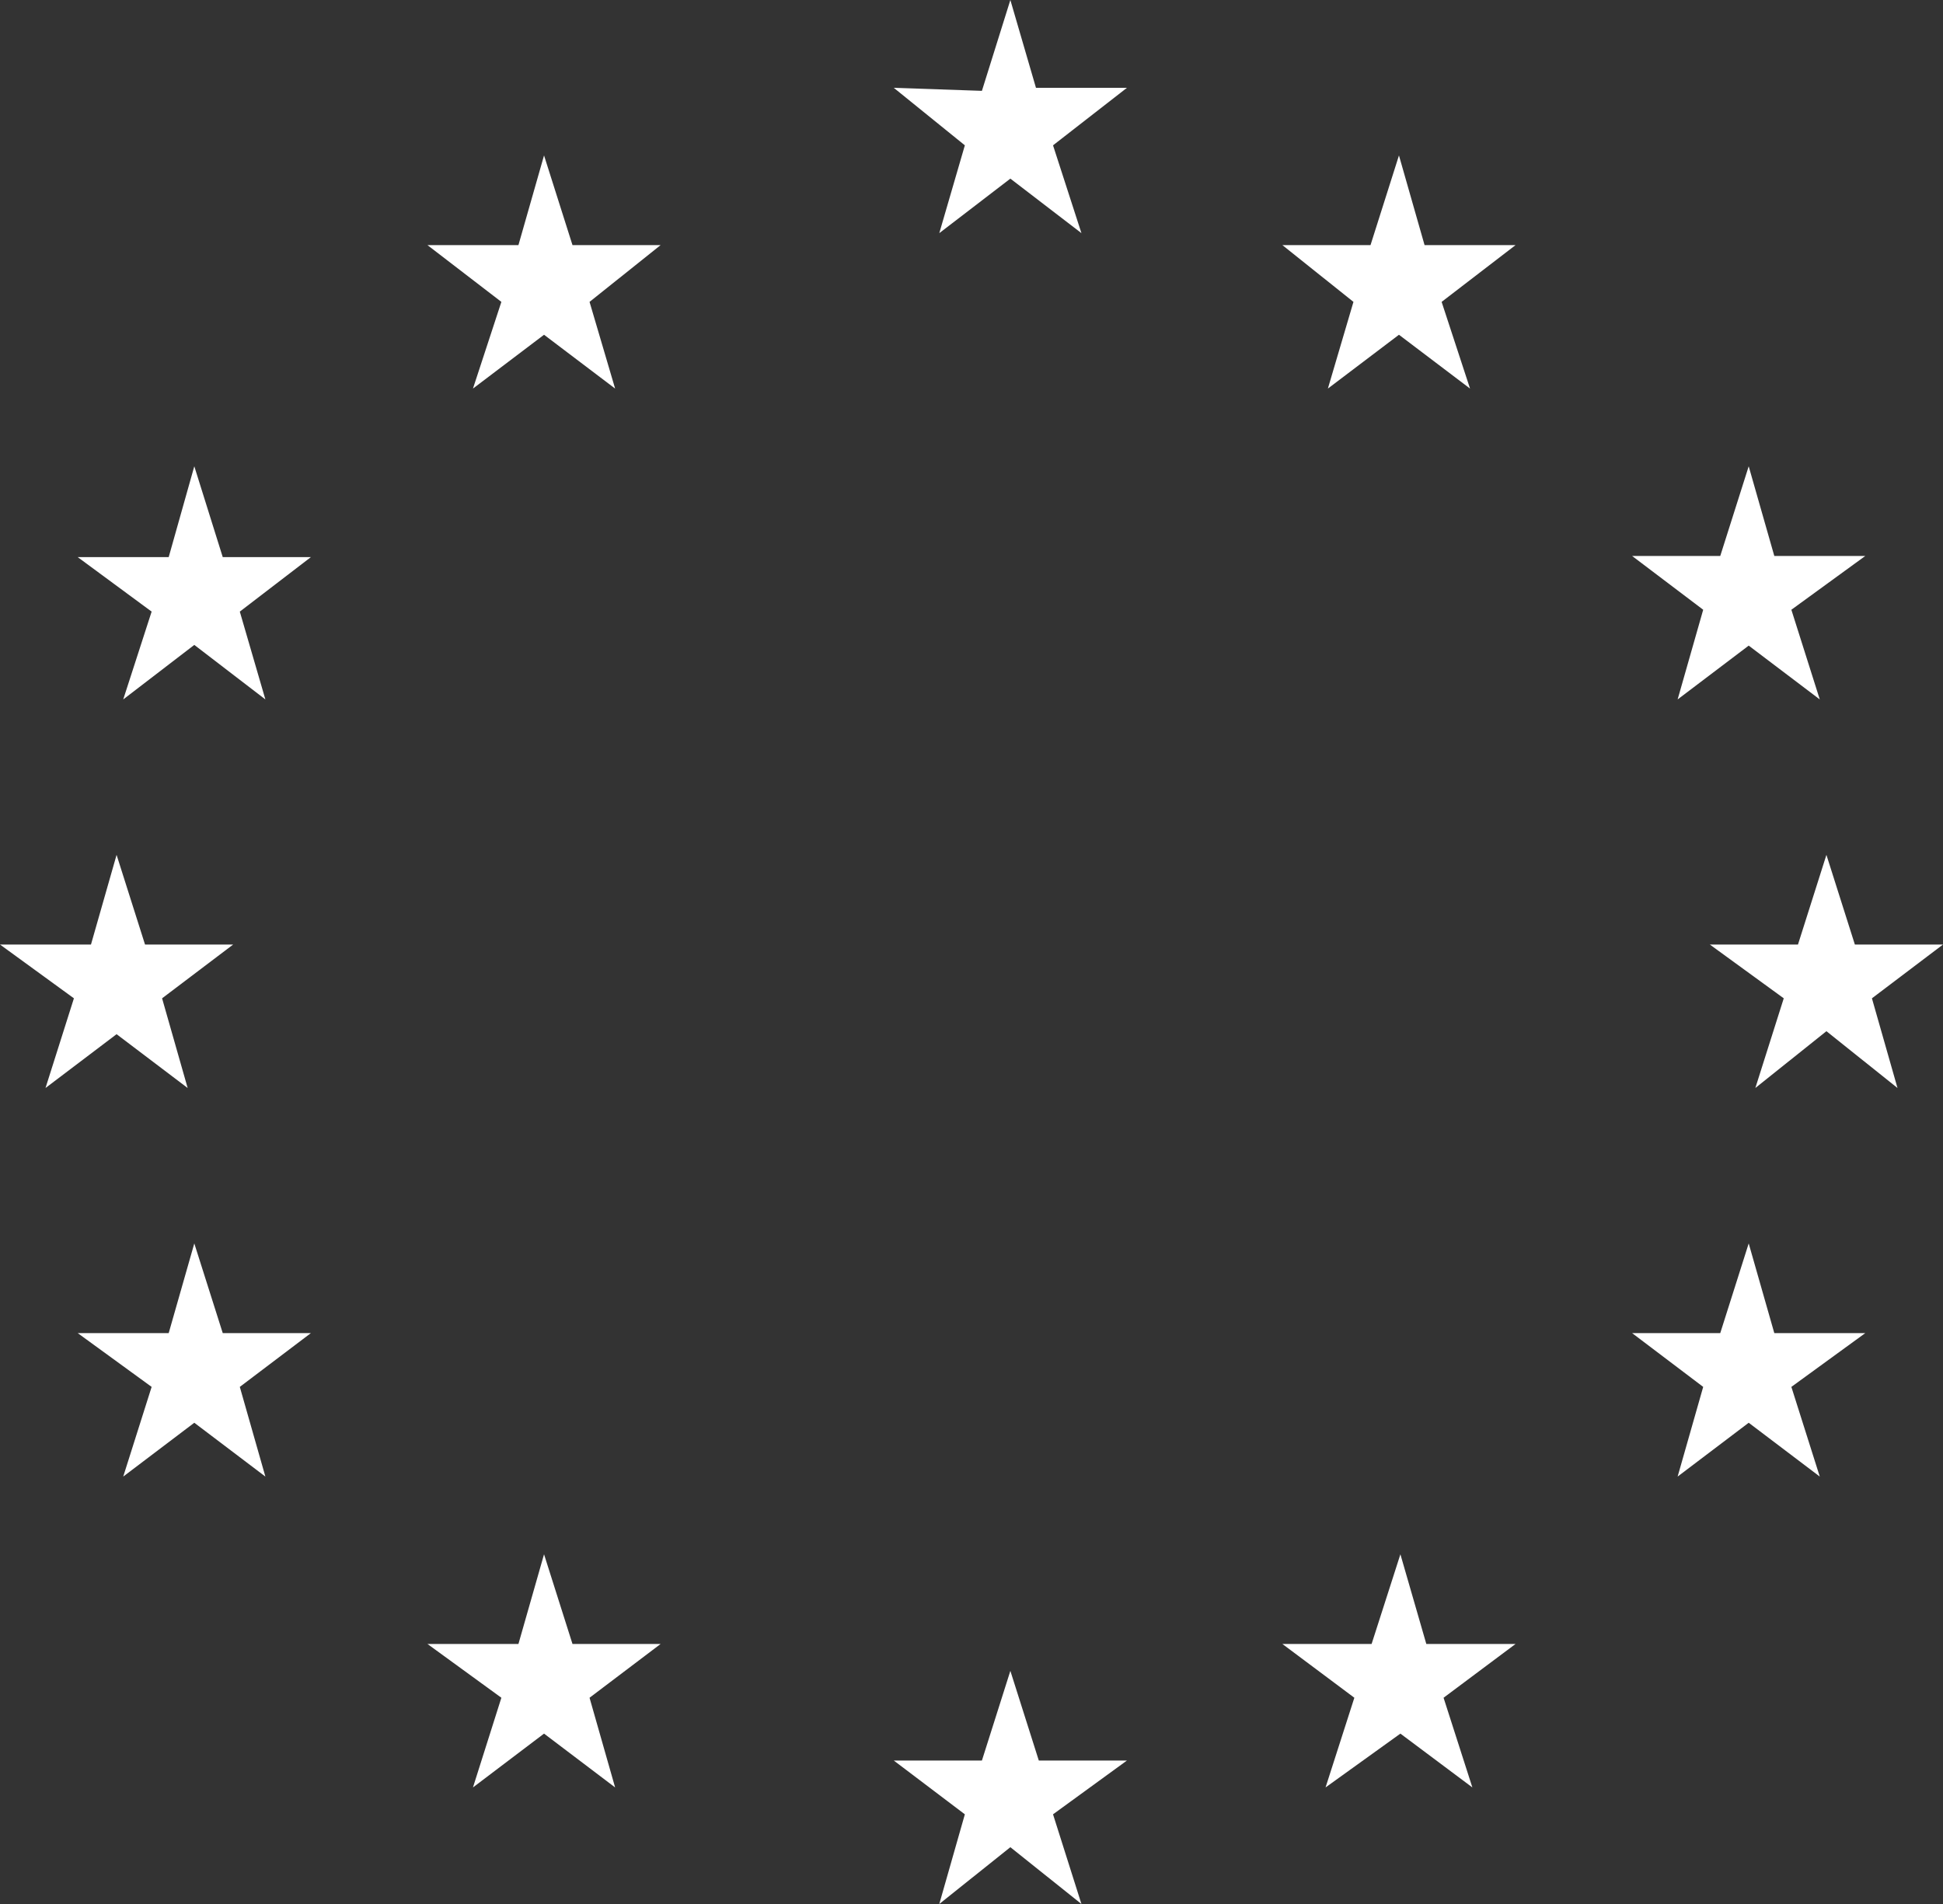 <svg width="50" height="49" xmlns="http://www.w3.org/2000/svg"><rect width="100%" height="100%" fill="#333333" stroke="none"/><g transform="translate(-64 -192)" fill="none" fill-rule="evenodd"><path fill="transparent" d="M0 0H1024V304H0z"/><g transform="translate(64 192)" fill="#FFF" fill-rule="nonzero"><path d="M24.171 6L26 4.597 27.829 6 27.098 3.74 29 2.26 26.659 2.26 26 0 25.268 2.338 23 2.26 24.829 3.74z"/><path d="M12.171 10L14 8.615 15.829 10 15.171 7.769 17 6.308 14.732 6.308 14 4 13.341 6.308 11 6.308 12.902 7.769z"/><path d="M5 12L4.341 14.338 2 14.338 3.902 15.74 3.171 18 5 16.597 6.829 18 6.171 15.74 8 14.338 5.732 14.338z"/><path d="M3 26.615L4.829 28 4.171 25.692 6 24.308 3.732 24.308 3 22 2.341 24.308 0 24.308 1.902 25.692 1.171 28z"/><path d="M5.732 34.308L5 32 4.341 34.308 2 34.308 3.902 35.692 3.171 38 5 36.615 6.829 38 6.171 35.692 8 34.308z"/><path d="M14.732 42.308L14 40 13.341 42.308 11 42.308 12.902 43.692 12.171 46 14 44.615 15.829 46 15.171 43.692 17 42.308z"/><path d="M26.732 45.308L26 43 25.268 45.308 23 45.308 24.829 46.692 24.171 49 26 47.538 27.829 49 27.098 46.692 29 45.308z"/><path d="M36.704 42.308L36.037 40 35.296 42.308 33 42.308 34.852 43.692 34.111 46 36.037 44.615 37.889 46 37.148 43.692 39 42.308z"/><path d="M45.659 34.308L45 32 44.268 34.308 42 34.308 43.829 35.692 43.171 38 45 36.615 46.829 38 46.098 35.692 48 34.308z"/><path d="M50 24.308L47.732 24.308 47 22 46.268 24.308 44 24.308 45.902 25.692 45.171 28 47 26.538 48.829 28 48.171 25.692z"/><path d="M43.171 18L45 16.615 46.829 18 46.098 15.692 48 14.308 45.659 14.308 45 12 44.268 14.308 42 14.308 43.829 15.692z"/><path d="M36 4L35.268 6.308 33 6.308 34.829 7.769 34.171 10 36 8.615 37.829 10 37.098 7.769 39 6.308 36.659 6.308z"/></g></g></svg>